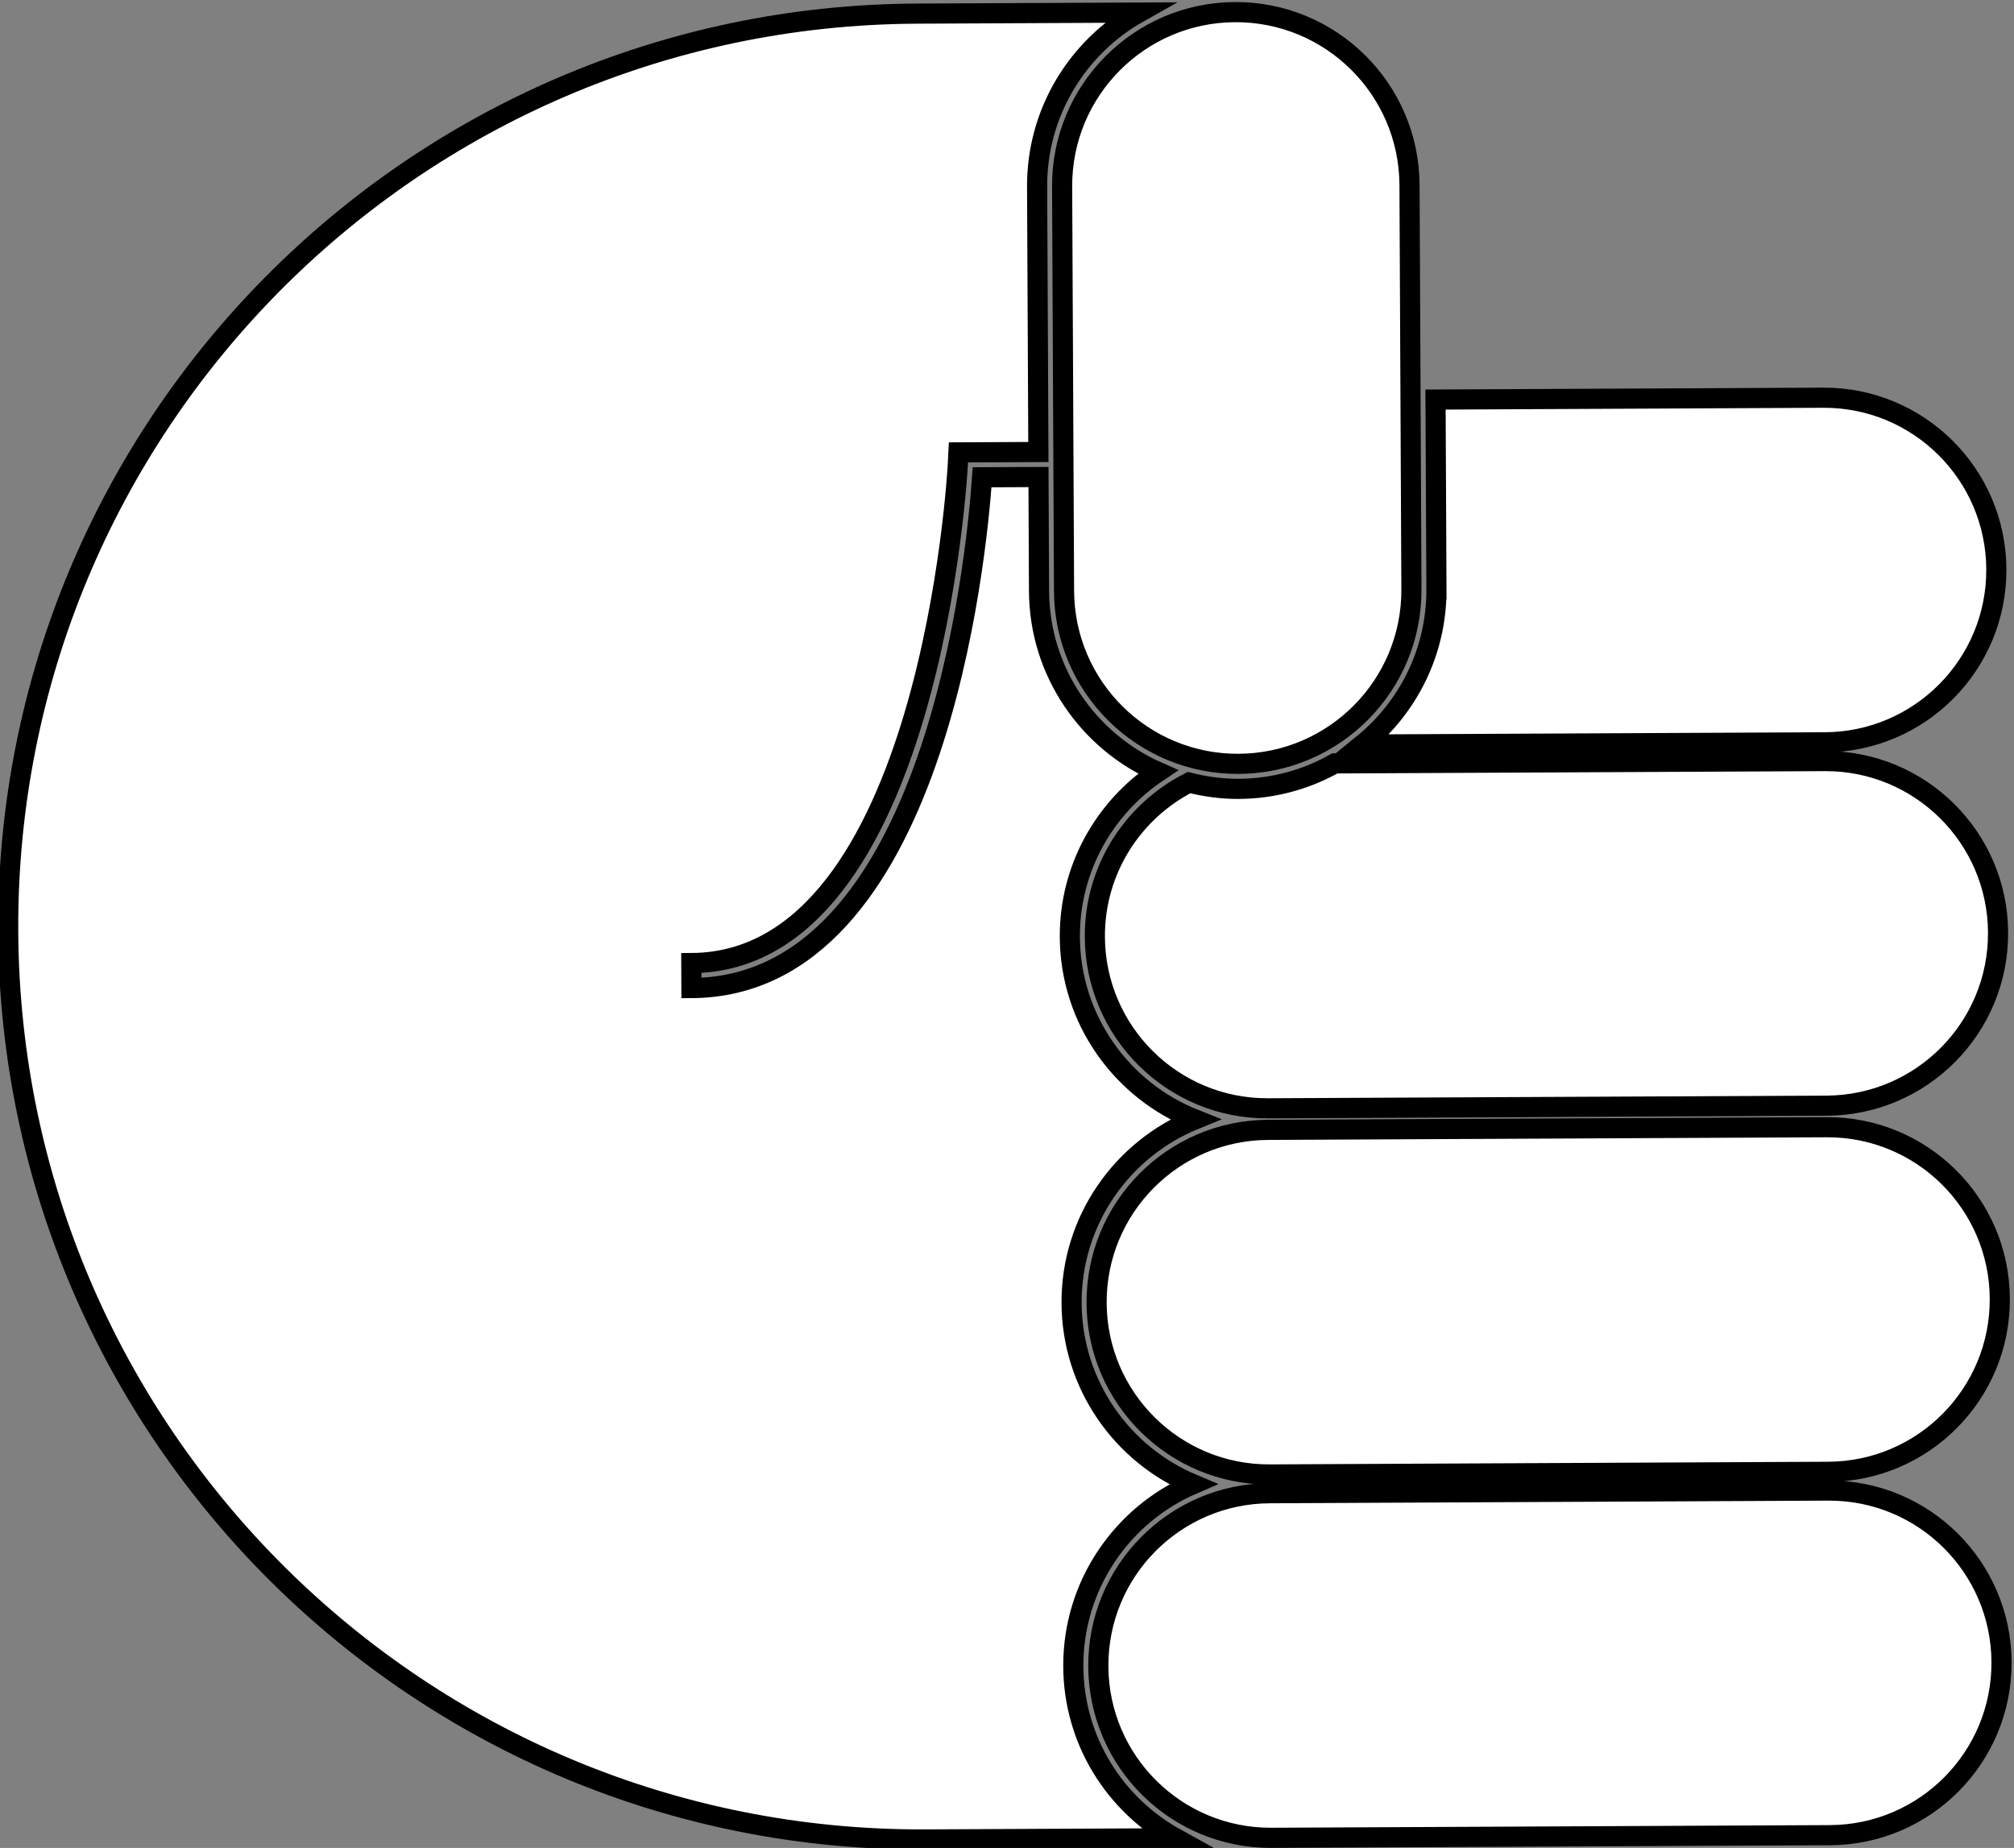 <?xml version="1.0" encoding="UTF-8" standalone="no"?>
<!-- Created with Inkscape (http://www.inkscape.org/) -->

<svg
   version="1.1"
   id="svg392"
   width="393.311"
   height="360.891"
   viewBox="0 0 393.311 360.891"
   sodipodi:docname="rock_paper_scissors-02.eps"
   inkscape:export-filename="../rock.svg"
   inkscape:export-xdpi="101.2"
   inkscape:export-ydpi="101.2"
   xmlns:inkscape="http://www.inkscape.org/namespaces/inkscape"
   xmlns:sodipodi="http://sodipodi.sourceforge.net/DTD/sodipodi-0.dtd"
   xmlns="http://www.w3.org/2000/svg"
   xmlns:svg="http://www.w3.org/2000/svg">
  <rect x="0" y="0" width="393.311" height="360.891" fill="#808080" stroke="none"/>
  <defs
     id="defs396" />
  <sodipodi:namedview
     id="namedview394"
     pagecolor="#ffffff"
     bordercolor="#000000"
     borderopacity="0.25"
     inkscape:showpageshadow="2"
     inkscape:pageopacity="0.0"
     inkscape:pagecheckerboard="0"
     inkscape:deskcolor="#d1d1d1"
     showgrid="false" />
  <g
     id="g400"
     inkscape:groupmode="layer"
     inkscape:label="Page 1"
     transform="matrix(1.333,0,0,-1.333,-1487.735,1603.848)">
    <g
       id="g402"
       transform="scale(0.1)">
      <path
         d="m 13228.585,11168.441 -2.809,592.404 c -0.666,140.528 -115.135,253.927 -255.674,253.26 -140.538,-0.666 -253.927,-115.145 -253.26,-255.673 l 2.808,-592.404 c 0.667,-140.538 115.135,-253.927 255.674,-253.26 140.538,0.666 253.927,115.135 253.261,255.673 z m 36.639,0.174 -1.317,277.877 567.973,2.693 c 139.419,0.661 252.963,-111.822 253.624,-251.23 0.661,-139.419 -111.812,-252.973 -251.23,-253.634 l -677.262,-3.211 c 66.276,53.714 108.647,135.756 108.212,227.505 z m -500.421,-509.288 v 0 c -0.467,98.609 55.788,184.056 138.02,225.987 23.288,-5.89 47.555,-9.315 72.675,-9.196 51.169,0.243 99.155,13.84 140.874,37.319 l 718.032,3.404 c 139.419,0.661 252.963,-111.822 253.624,-251.24 v 0 c 0.661,-139.409 -111.812,-252.963 -251.23,-253.624 l -818.371,-3.881 c -139.408,-0.661 -252.963,111.822 -253.624,251.231 z m 2.543,-536.414 c -0.661,139.418 111.822,252.973 251.231,253.634 l 818.371,3.88 c 139.418,0.661 252.963,-111.822 253.624,-251.24 0.66,-139.409 -111.812,-252.963 -251.231,-253.624 l -818.371,-3.88 c -139.408,-0.661 -252.963,111.822 -253.624,251.231 z m -87.144,1635.345 1.842,-388.606 -117.128,-0.555 -0.848,-17.354 c -0.345,-7.282 -39.553,-729.176 -390.479,-730.84 l 0.173,-36.639 c 357.486,1.695 417.779,631.928 425.857,748.347 l 82.599,0.392 0.793,-167.148 c 0.561,-118.419 72.214,-220.01 174.148,-264.968 -78.044,-52.14 -129.473,-141.045 -128.995,-241.724 0.575,-121.479 76.478,-225.14 183.069,-267.355 -106.186,-43.214 -181.102,-147.59 -180.526,-269.069 0.566,-119.419 73.852,-221.812 177.61,-265.341 -103.34,-44.5 -175.652,-147.574 -175.086,-266.993 0.514,-108.419 61.031,-202.693 149.795,-251.733 l -366.426,-1.737 c -738.669,-3.502 -1340.319,592.462 -1343.821,1331.134 v 0 c -3.502,738.672 592.469,1340.324 1331.138,1343.826 l 325.147,1.542 c -89.153,-50.174 -149.38,-145.83 -148.862,-255.179 z m 89.668,-2167.689 v 0 c -0.661,139.418 111.822,252.973 251.231,253.634 l 818.37,3.88 c 139.419,0.661 252.963,-111.822 253.624,-251.24 v 0 c 0.661,-139.418 -111.811,-252.963 -251.23,-253.624 l -818.371,-3.88 c -139.408,-0.661 -252.963,111.812 -253.624,251.23"
         style="fill:#ffffff;fill-opacity:1;fill-rule:nonzero;stroke:#000000;stroke-width:29.497;stroke-dasharray:none;stroke-opacity:1;paint-order:stroke fill markers"
         id="path404-2"
         inkscape:export-filename="../play.svg"
         inkscape:export-xdpi="101.2"
         inkscape:export-ydpi="101.2" />
    </g>
  </g>
</svg>
